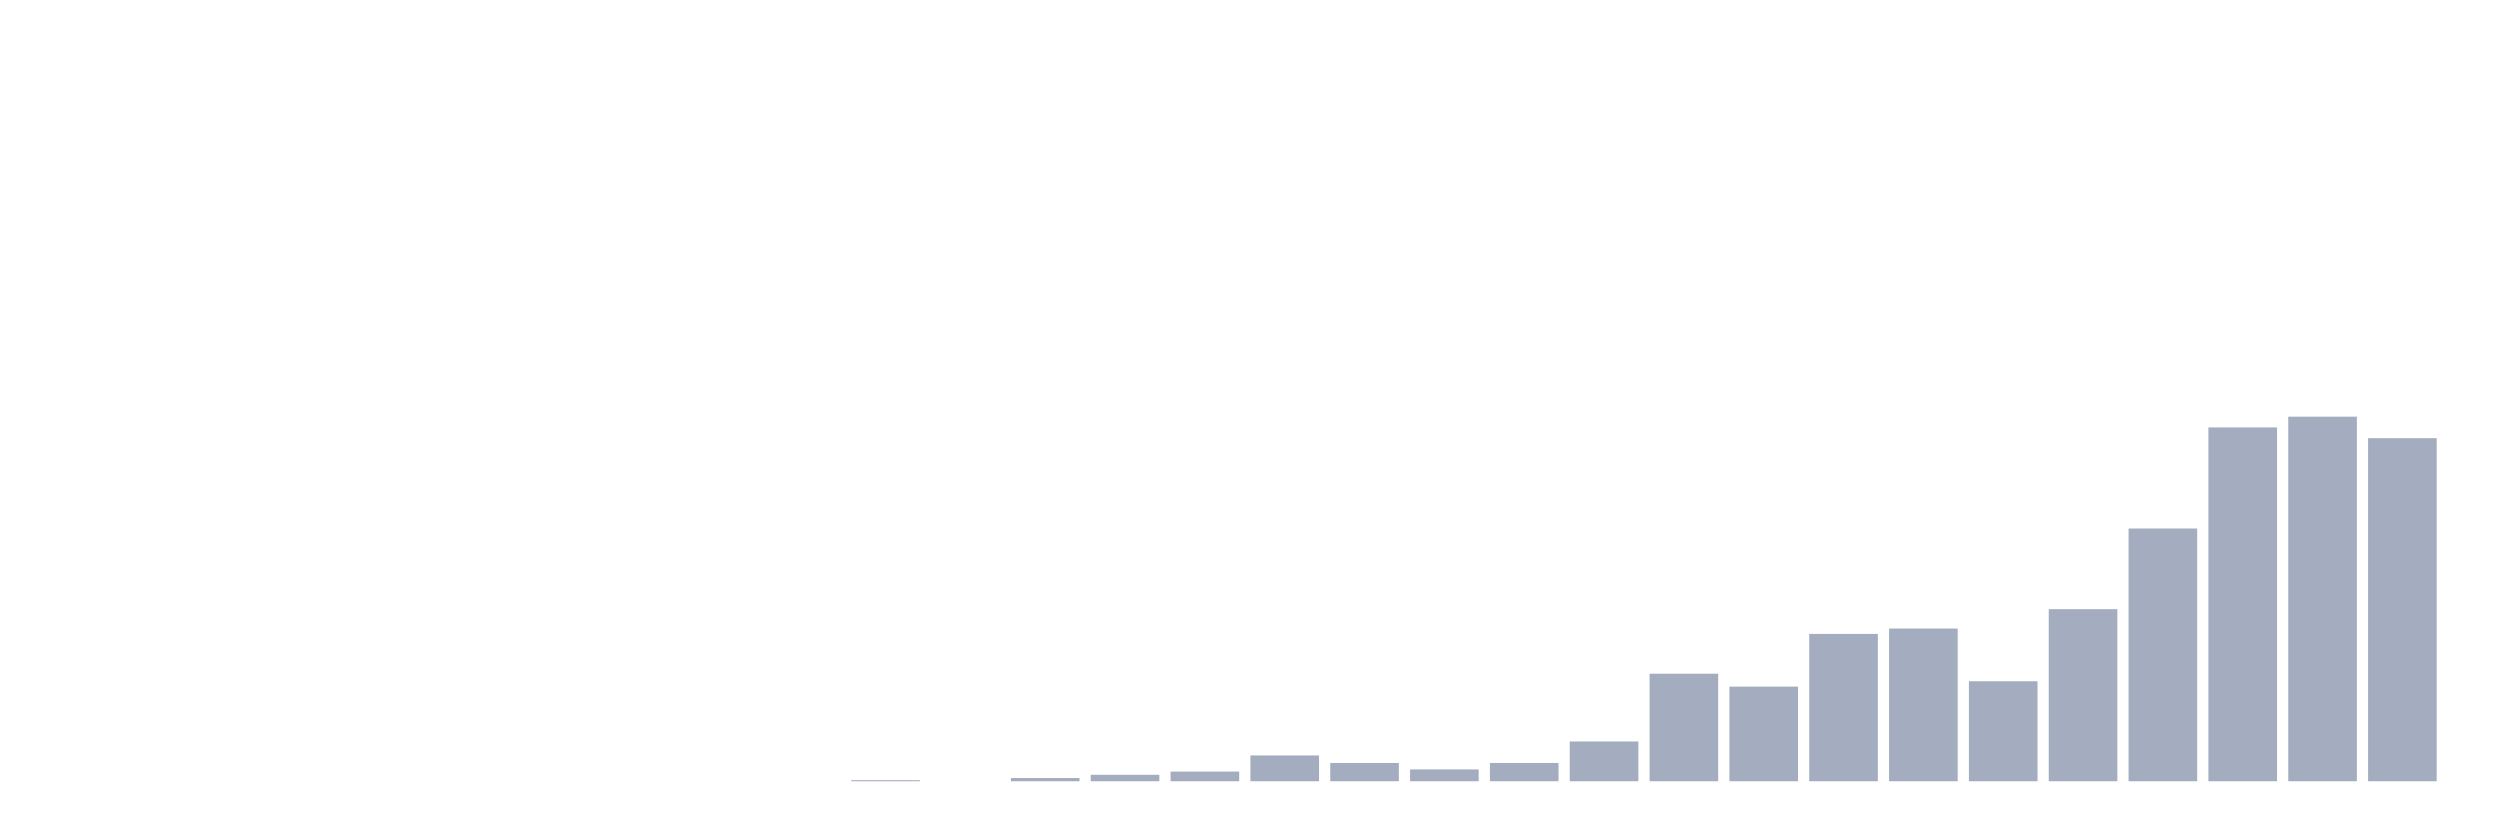 <svg xmlns="http://www.w3.org/2000/svg" viewBox="0 0 480 160"><g transform="translate(10,10)"><rect class="bar" x="0.153" width="13.175" y="140" height="0" fill="rgb(164,173,192)"></rect><rect class="bar" x="15.482" width="13.175" y="140" height="0" fill="rgb(164,173,192)"></rect><rect class="bar" x="30.81" width="13.175" y="140" height="0" fill="rgb(164,173,192)"></rect><rect class="bar" x="46.138" width="13.175" y="140" height="0" fill="rgb(164,173,192)"></rect><rect class="bar" x="61.466" width="13.175" y="140" height="0" fill="rgb(164,173,192)"></rect><rect class="bar" x="76.794" width="13.175" y="140" height="0" fill="rgb(164,173,192)"></rect><rect class="bar" x="92.123" width="13.175" y="140" height="0" fill="rgb(164,173,192)"></rect><rect class="bar" x="107.451" width="13.175" y="140" height="0" fill="rgb(164,173,192)"></rect><rect class="bar" x="122.779" width="13.175" y="140" height="0" fill="rgb(164,173,192)"></rect><rect class="bar" x="138.107" width="13.175" y="140" height="0" fill="rgb(164,173,192)"></rect><rect class="bar" x="153.436" width="13.175" y="139.794" height="0.206" fill="rgb(164,173,192)"></rect><rect class="bar" x="168.764" width="13.175" y="140" height="0" fill="rgb(164,173,192)"></rect><rect class="bar" x="184.092" width="13.175" y="139.381" height="0.619" fill="rgb(164,173,192)"></rect><rect class="bar" x="199.42" width="13.175" y="138.761" height="1.239" fill="rgb(164,173,192)"></rect><rect class="bar" x="214.748" width="13.175" y="138.142" height="1.858" fill="rgb(164,173,192)"></rect><rect class="bar" x="230.077" width="13.175" y="135.044" height="4.956" fill="rgb(164,173,192)"></rect><rect class="bar" x="245.405" width="13.175" y="136.49" height="3.51" fill="rgb(164,173,192)"></rect><rect class="bar" x="260.733" width="13.175" y="137.729" height="2.271" fill="rgb(164,173,192)"></rect><rect class="bar" x="276.061" width="13.175" y="136.49" height="3.51" fill="rgb(164,173,192)"></rect><rect class="bar" x="291.39" width="13.175" y="132.36" height="7.64" fill="rgb(164,173,192)"></rect><rect class="bar" x="306.718" width="13.175" y="119.351" height="20.649" fill="rgb(164,173,192)"></rect><rect class="bar" x="322.046" width="13.175" y="121.829" height="18.171" fill="rgb(164,173,192)"></rect><rect class="bar" x="337.374" width="13.175" y="111.711" height="28.289" fill="rgb(164,173,192)"></rect><rect class="bar" x="352.702" width="13.175" y="110.678" height="29.322" fill="rgb(164,173,192)"></rect><rect class="bar" x="368.031" width="13.175" y="120.796" height="19.204" fill="rgb(164,173,192)"></rect><rect class="bar" x="383.359" width="13.175" y="106.962" height="33.038" fill="rgb(164,173,192)"></rect><rect class="bar" x="398.687" width="13.175" y="91.475" height="48.525" fill="rgb(164,173,192)"></rect><rect class="bar" x="414.015" width="13.175" y="72.065" height="67.935" fill="rgb(164,173,192)"></rect><rect class="bar" x="429.344" width="13.175" y="70" height="70" fill="rgb(164,173,192)"></rect><rect class="bar" x="444.672" width="13.175" y="74.13" height="65.87" fill="rgb(164,173,192)"></rect></g></svg>